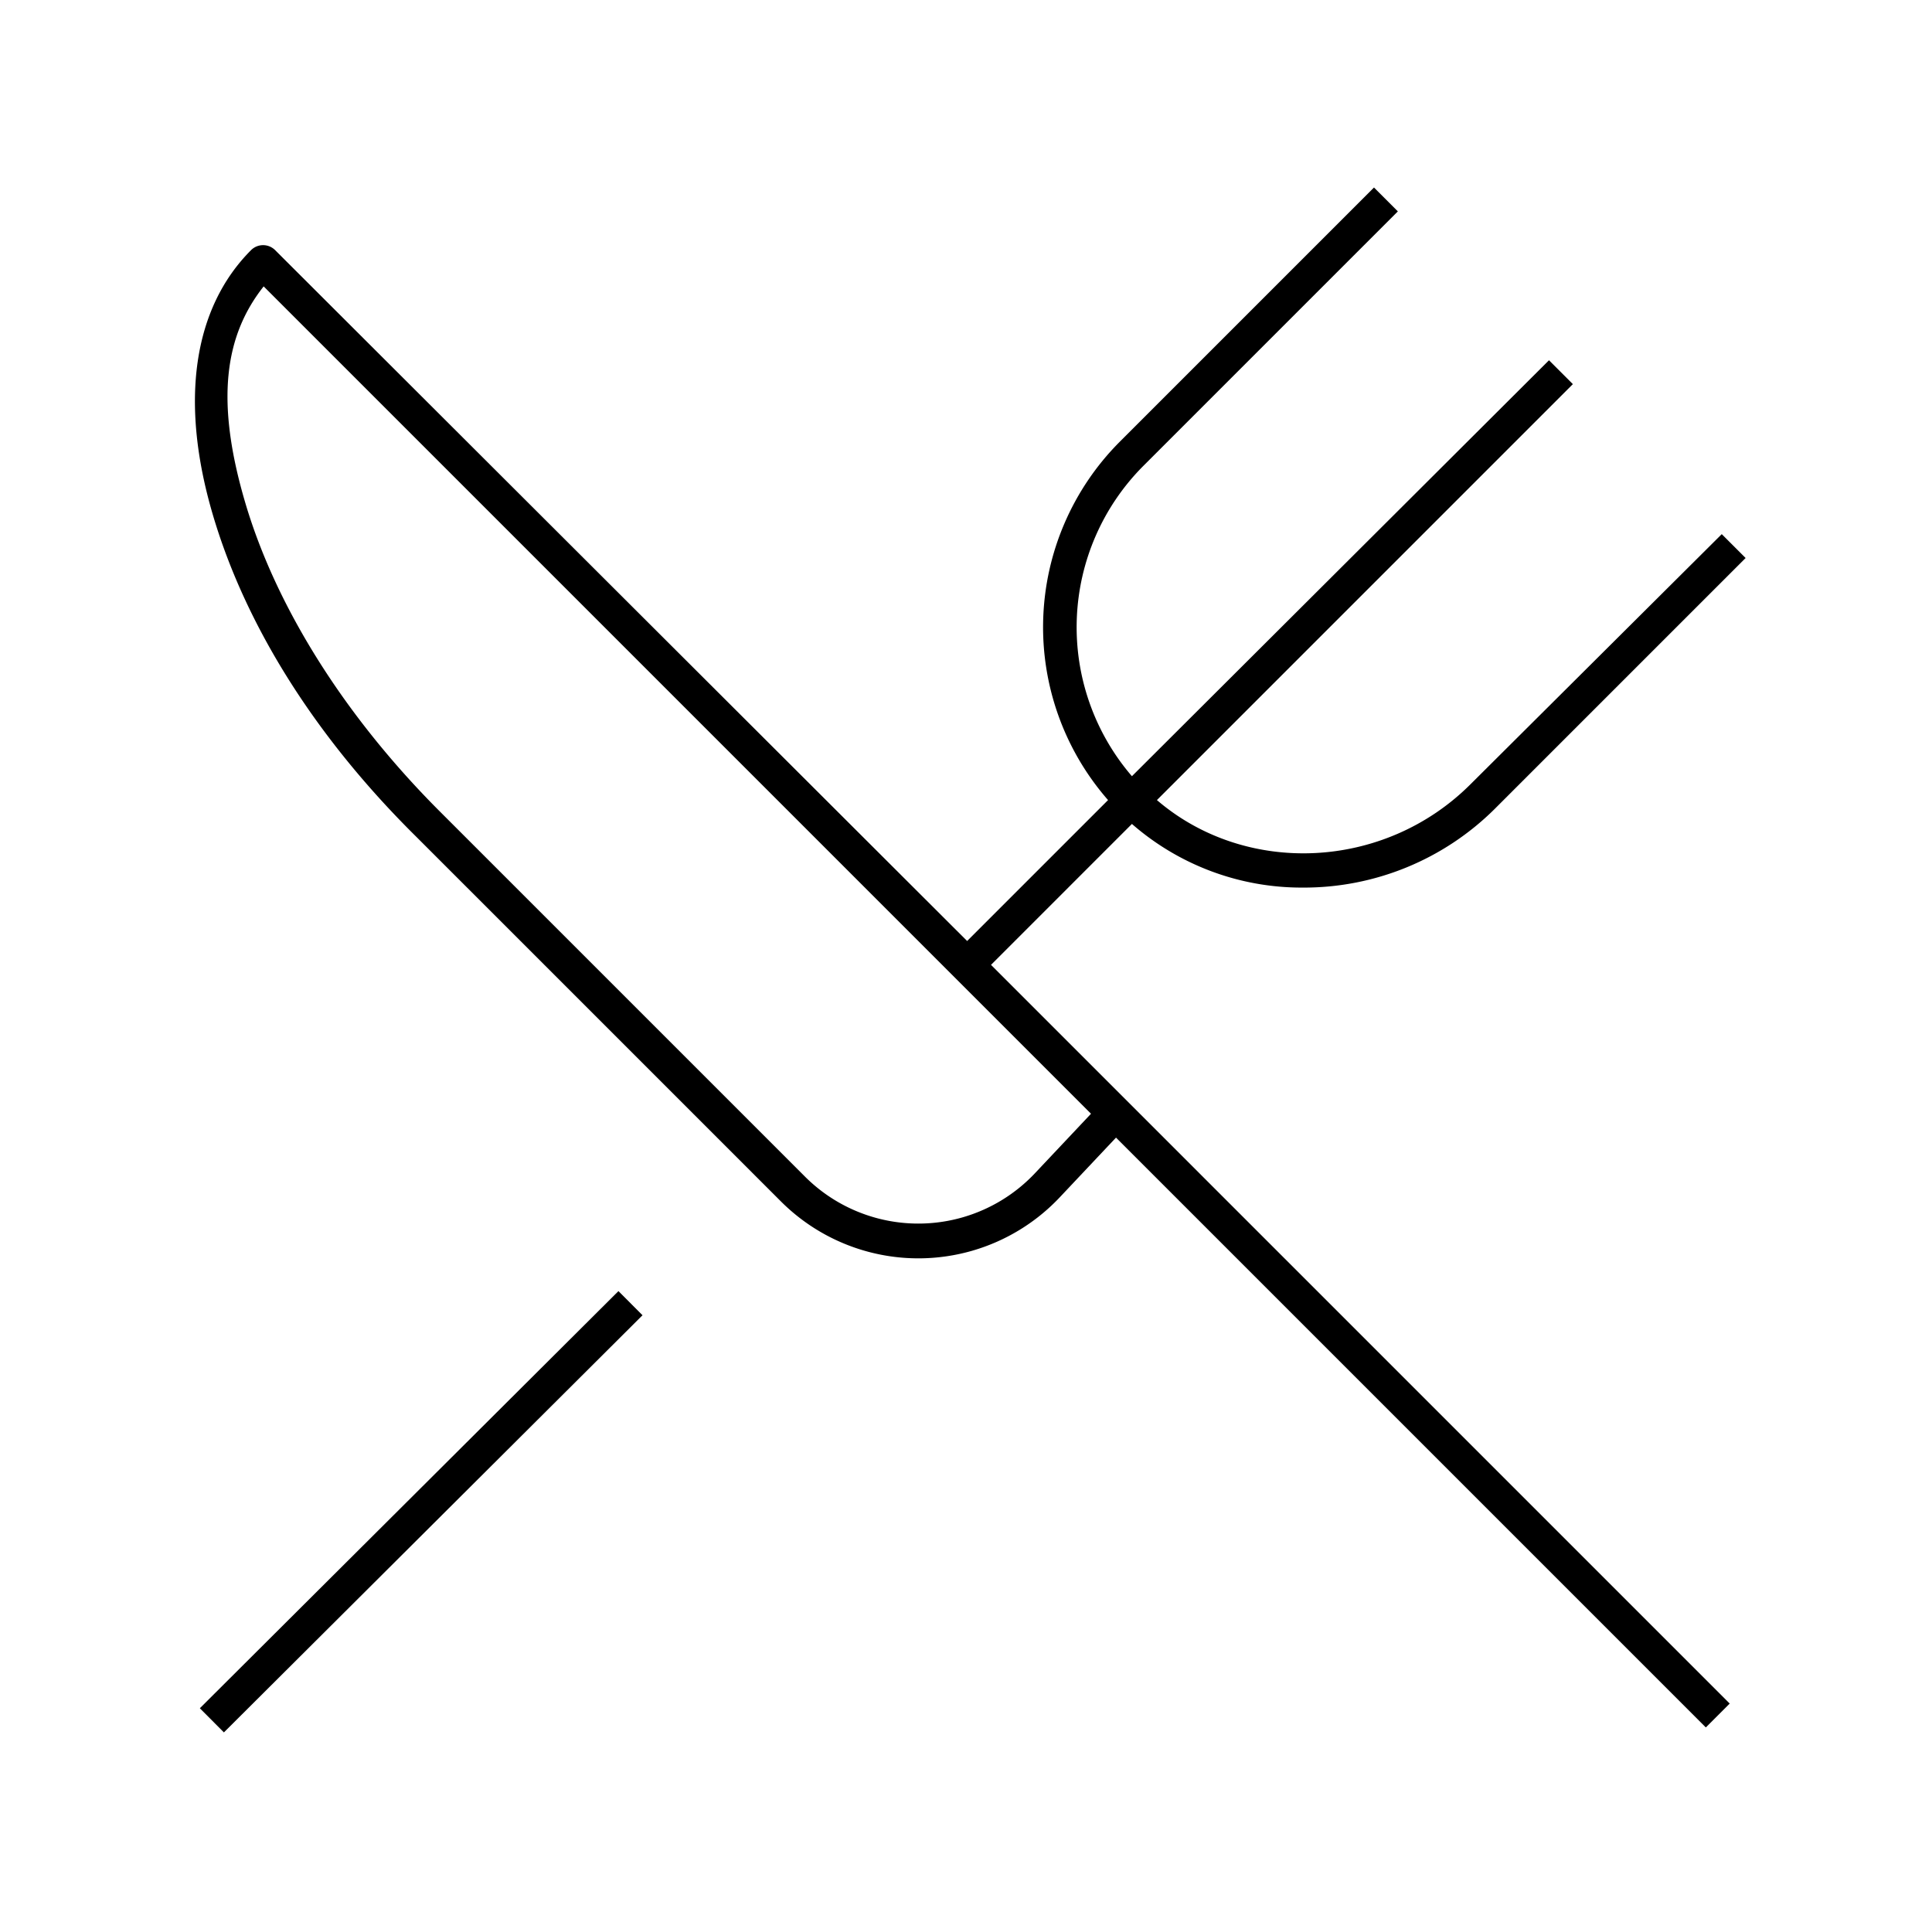 <svg id="PIKTO_LIGHT" xmlns="http://www.w3.org/2000/svg" viewBox="0 0 170 170"><title>light_black</title><rect x="11.1" y="131.5" width="52" height="3" transform="translate(-83.1 65) rotate(-44.9)"/><path d="M99.6,72.5a22.7,22.7,0,0,0,15,5.6,23.8,23.8,0,0,0,16.9-6.9l22.1-22.1-2.1-2.1L129.4,69c-7.6,7.6-19.8,8.1-27.6,1.4l36.6-36.6-2.1-2.1L99.6,68.3a20.1,20.1,0,0,1,1-27.3l22.4-22.4-2.1-2.1L98.5,38.9a23.1,23.1,0,0,0-1,31.5L85.1,82.8,24.2,22a1.5,1.5,0,0,0-2.1,0c-5.1,5.1-6.3,13.3-3.4,23.2s9.1,19.7,17.9,28.4l32.1,32.1a17.1,17.1,0,0,0,24.6-.4l4.9-5.2,51.9,51.9,2.1-2.1-65-65Zm-8.5,30.7a14.1,14.1,0,0,1-20.3.3L38.7,71.4c-8.4-8.4-14.4-18-17.1-27.1s-1.8-14.8,1.6-19.1L96,98Z"/></svg>